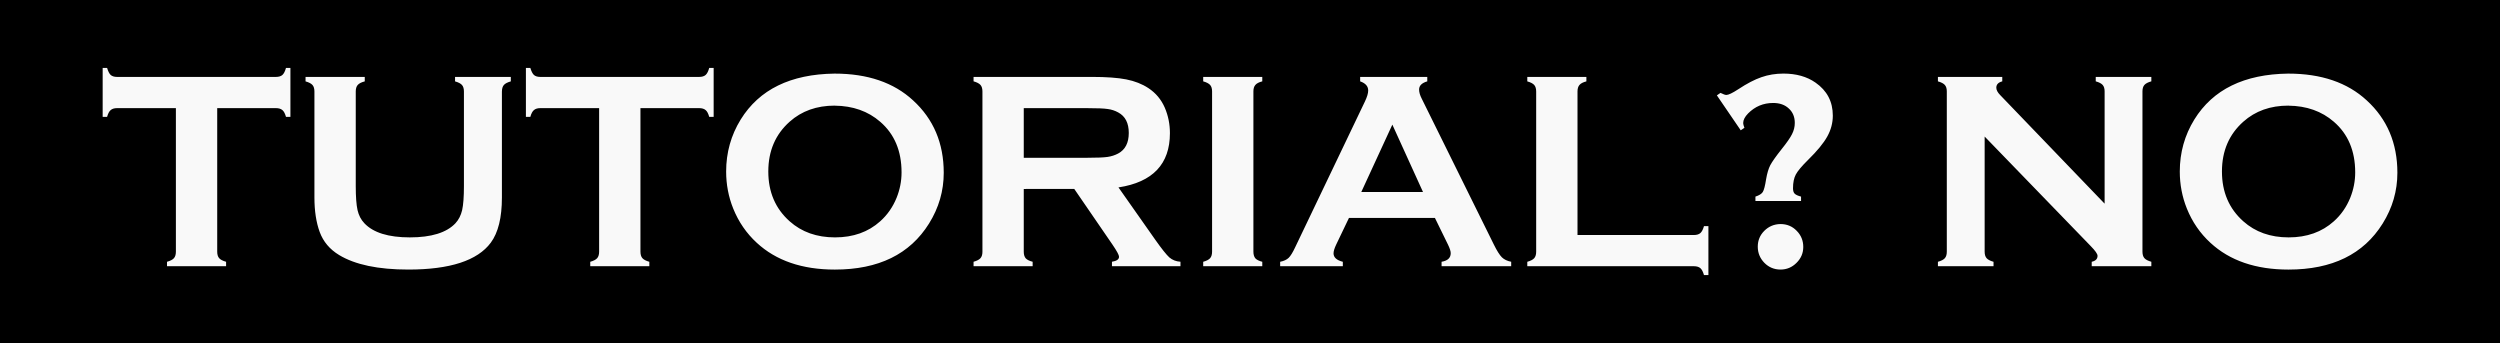 <svg version="1.1" xmlns="http://www.w3.org/2000/svg" xmlns:xlink="http://www.w3.org/1999/xlink" width="110.653" height="15.182" viewBox="0,0,110.653,15.182"><g transform="translate(-184.673,-172.409)"><g data-paper-data="{&quot;isPaintingLayer&quot;:true}" fill-rule="nonzero" stroke="none" stroke-linecap="butt" stroke-linejoin="miter" stroke-miterlimit="10" stroke-dasharray="" stroke-dashoffset="0" style="mix-blend-mode: normal"><path d="M184.673,187.591v-15.182h110.653v15.182z" fill="#000000" stroke-width="0"/><path d="M194.287,177.195v6.353c0,0.127 0.029,0.223 0.086,0.288c0.057,0.065 0.16,0.119 0.307,0.16v0.196h-2.615v-0.196c0.147,-0.041 0.25,-0.094 0.307,-0.16c0.057,-0.065 0.086,-0.162 0.086,-0.288v-6.353h-2.603c-0.123,0 -0.217,0.029 -0.282,0.086c-0.065,0.053 -0.119,0.153 -0.16,0.301h-0.196v-2.167h0.196c0.045,0.151 0.098,0.256 0.16,0.313c0.065,0.057 0.16,0.086 0.282,0.086h7.028c0.127,0 0.223,-0.029 0.288,-0.086c0.065,-0.057 0.119,-0.162 0.16,-0.313h0.196v2.167h-0.196c-0.041,-0.147 -0.094,-0.248 -0.16,-0.301c-0.065,-0.057 -0.162,-0.086 -0.288,-0.086zM206.888,176.458v4.696c0,0.888 -0.164,1.553 -0.491,1.995c-0.589,0.794 -1.807,1.191 -3.652,1.191c-1.334,0 -2.355,-0.215 -3.063,-0.644c-0.413,-0.25 -0.7,-0.589 -0.859,-1.019c-0.155,-0.426 -0.233,-0.933 -0.233,-1.522v-4.696c0,-0.127 -0.029,-0.223 -0.086,-0.288c-0.057,-0.065 -0.16,-0.119 -0.307,-0.16v-0.196h2.621v0.196c-0.147,0.037 -0.252,0.09 -0.313,0.16c-0.057,0.065 -0.086,0.162 -0.086,0.288v4.18c0,0.483 0.027,0.841 0.08,1.074c0.053,0.229 0.153,0.421 0.301,0.577c0.393,0.417 1.064,0.626 2.013,0.626c0.953,0 1.627,-0.209 2.019,-0.626c0.143,-0.155 0.241,-0.348 0.295,-0.577c0.053,-0.233 0.08,-0.591 0.08,-1.074v-4.18c0,-0.127 -0.029,-0.223 -0.086,-0.288c-0.057,-0.065 -0.16,-0.119 -0.307,-0.16v-0.196h2.468v0.196c-0.147,0.041 -0.25,0.094 -0.307,0.16c-0.057,0.065 -0.086,0.162 -0.086,0.288zM213.02,177.195v6.353c0,0.127 0.029,0.223 0.086,0.288c0.057,0.065 0.16,0.119 0.307,0.16v0.196h-2.615v-0.196c0.147,-0.041 0.25,-0.094 0.307,-0.16c0.057,-0.065 0.086,-0.162 0.086,-0.288v-6.353h-2.603c-0.123,0 -0.217,0.029 -0.282,0.086c-0.065,0.053 -0.119,0.153 -0.16,0.301h-0.196v-2.167h0.196c0.045,0.151 0.098,0.256 0.16,0.313c0.065,0.057 0.16,0.086 0.282,0.086h7.028c0.127,0 0.223,-0.029 0.288,-0.086c0.065,-0.057 0.119,-0.162 0.16,-0.313h0.196v2.167h-0.196c-0.041,-0.147 -0.094,-0.248 -0.16,-0.301c-0.065,-0.057 -0.162,-0.086 -0.288,-0.086zM221.613,175.667c1.461,0 2.619,0.395 3.474,1.185c0.904,0.827 1.357,1.895 1.357,3.204c0,0.802 -0.217,1.551 -0.651,2.247c-0.847,1.359 -2.236,2.038 -4.168,2.038c-1.449,0 -2.6,-0.395 -3.456,-1.185c-0.458,-0.421 -0.806,-0.927 -1.043,-1.516c-0.209,-0.52 -0.313,-1.066 -0.313,-1.639c0,-0.839 0.215,-1.606 0.644,-2.302c0.823,-1.33 2.208,-2.007 4.155,-2.032zM221.619,177.084c-0.798,0 -1.463,0.237 -1.995,0.712c-0.63,0.561 -0.945,1.295 -0.945,2.204c0,0.908 0.315,1.643 0.945,2.204c0.532,0.475 1.201,0.712 2.007,0.712c0.806,0 1.473,-0.237 2.001,-0.712c0.315,-0.282 0.557,-0.628 0.724,-1.037c0.147,-0.364 0.221,-0.741 0.221,-1.129c0,-0.949 -0.315,-1.696 -0.945,-2.24c-0.536,-0.466 -1.207,-0.704 -2.013,-0.712zM229.986,180.773v2.781c0,0.123 0.029,0.219 0.086,0.288c0.061,0.065 0.164,0.117 0.307,0.153v0.196h-2.615v-0.196c0.147,-0.041 0.25,-0.094 0.307,-0.16c0.057,-0.065 0.086,-0.16 0.086,-0.282v-7.096c0,-0.127 -0.029,-0.223 -0.086,-0.288c-0.057,-0.065 -0.16,-0.119 -0.307,-0.16v-0.196h5.242c0.638,0 1.144,0.037 1.516,0.11c0.376,0.074 0.704,0.203 0.982,0.387c0.323,0.213 0.565,0.501 0.724,0.865c0.151,0.352 0.227,0.728 0.227,1.129c0,1.367 -0.759,2.167 -2.277,2.4l1.627,2.314c0.286,0.405 0.495,0.667 0.626,0.786c0.135,0.115 0.299,0.178 0.491,0.19v0.196h-3.032v-0.196c0.209,-0.033 0.313,-0.106 0.313,-0.221c0,-0.074 -0.096,-0.252 -0.288,-0.534l-1.694,-2.468zM229.986,179.392h2.824c0.417,0 0.712,-0.012 0.884,-0.037c0.172,-0.025 0.329,-0.076 0.473,-0.153c0.311,-0.168 0.467,-0.471 0.467,-0.908c0,-0.438 -0.155,-0.741 -0.467,-0.908c-0.147,-0.082 -0.305,-0.133 -0.473,-0.153c-0.164,-0.025 -0.458,-0.037 -0.884,-0.037h-2.824zM238.321,183.548v-7.096c0,-0.123 -0.029,-0.217 -0.086,-0.282c-0.057,-0.065 -0.16,-0.119 -0.307,-0.16v-0.196h2.615v0.196c-0.147,0.037 -0.25,0.09 -0.307,0.16c-0.057,0.065 -0.086,0.16 -0.086,0.282v7.096c0,0.127 0.029,0.225 0.086,0.295c0.061,0.065 0.164,0.117 0.307,0.153v0.196h-2.615v-0.196c0.147,-0.041 0.25,-0.094 0.307,-0.16c0.057,-0.065 0.086,-0.162 0.086,-0.288zM248.185,182.056h-3.806l-0.565,1.179c-0.078,0.164 -0.117,0.293 -0.117,0.387c0,0.18 0.137,0.305 0.411,0.374v0.196h-2.774v-0.196c0.164,-0.033 0.288,-0.09 0.374,-0.172c0.086,-0.082 0.184,-0.241 0.295,-0.479l3.081,-6.439c0.098,-0.205 0.147,-0.368 0.147,-0.491c0,-0.188 -0.119,-0.323 -0.356,-0.405v-0.196h2.971v0.196c-0.241,0.07 -0.362,0.19 -0.362,0.362c0,0.119 0.039,0.254 0.117,0.405l3.192,6.457c0.135,0.274 0.254,0.462 0.356,0.565c0.102,0.098 0.239,0.164 0.411,0.196v0.196h-3.081v-0.196c0.27,-0.045 0.405,-0.172 0.405,-0.381c0,-0.086 -0.041,-0.213 -0.123,-0.381zM247.657,180.908l-1.357,-2.983l-1.375,2.983zM254.495,182.811h5.15c0.127,0 0.223,-0.029 0.288,-0.086c0.065,-0.057 0.119,-0.16 0.16,-0.307h0.196v2.167h-0.196c-0.041,-0.147 -0.094,-0.25 -0.16,-0.307c-0.065,-0.057 -0.162,-0.086 -0.288,-0.086h-7.372v-0.196c0.147,-0.041 0.25,-0.094 0.307,-0.16c0.057,-0.065 0.086,-0.162 0.086,-0.288v-7.089c0,-0.127 -0.029,-0.223 -0.086,-0.288c-0.057,-0.065 -0.16,-0.119 -0.307,-0.16v-0.196h2.615v0.196c-0.147,0.037 -0.25,0.09 -0.307,0.16c-0.057,0.065 -0.086,0.162 -0.086,0.288zM261.72,178.177l-1.056,-1.547l0.16,-0.11c0.123,0.061 0.209,0.092 0.258,0.092c0.094,0 0.27,-0.084 0.528,-0.252c0.385,-0.254 0.726,-0.432 1.025,-0.534c0.303,-0.106 0.628,-0.16 0.976,-0.16c0.565,0 1.037,0.133 1.418,0.399c0.512,0.356 0.767,0.843 0.767,1.461c0,0.323 -0.082,0.632 -0.246,0.927c-0.164,0.295 -0.446,0.638 -0.847,1.031c-0.278,0.274 -0.46,0.491 -0.546,0.651c-0.082,0.155 -0.123,0.358 -0.123,0.608c0,0.11 0.025,0.19 0.074,0.239c0.049,0.049 0.143,0.092 0.282,0.129v0.196h-2.019v-0.196c0.164,-0.053 0.272,-0.121 0.325,-0.203c0.053,-0.086 0.102,-0.274 0.147,-0.565c0.045,-0.262 0.106,-0.469 0.184,-0.62c0.082,-0.155 0.25,-0.393 0.503,-0.712c0.229,-0.286 0.383,-0.507 0.46,-0.663c0.082,-0.16 0.123,-0.325 0.123,-0.497c0,-0.266 -0.088,-0.479 -0.264,-0.638c-0.172,-0.164 -0.403,-0.246 -0.694,-0.246c-0.434,0 -0.804,0.155 -1.111,0.466c-0.143,0.147 -0.215,0.288 -0.215,0.424c0,0.045 0.018,0.115 0.055,0.209zM263.481,182.326c0.282,0 0.52,0.098 0.712,0.295c0.196,0.196 0.295,0.436 0.295,0.718c0,0.274 -0.1,0.509 -0.301,0.706c-0.196,0.196 -0.432,0.295 -0.706,0.295c-0.278,0 -0.516,-0.098 -0.712,-0.295c-0.196,-0.201 -0.295,-0.44 -0.295,-0.718c0,-0.274 0.096,-0.507 0.288,-0.7c0.196,-0.196 0.436,-0.297 0.718,-0.301zM272.516,178.453v5.095c0,0.127 0.029,0.223 0.086,0.288c0.057,0.065 0.16,0.119 0.307,0.16v0.196h-2.461v-0.196c0.147,-0.041 0.25,-0.094 0.307,-0.16c0.057,-0.065 0.086,-0.162 0.086,-0.288v-7.096c0,-0.123 -0.029,-0.217 -0.086,-0.282c-0.057,-0.065 -0.16,-0.119 -0.307,-0.16v-0.196h2.848v0.196c-0.176,0.045 -0.264,0.139 -0.264,0.282c0,0.098 0.057,0.207 0.172,0.325l4.622,4.806v-4.972c0,-0.123 -0.029,-0.217 -0.086,-0.282c-0.057,-0.065 -0.16,-0.119 -0.307,-0.16v-0.196h2.461v0.196c-0.147,0.041 -0.25,0.094 -0.307,0.16c-0.057,0.065 -0.086,0.16 -0.086,0.282v7.096c0,0.127 0.029,0.223 0.086,0.288c0.057,0.065 0.16,0.119 0.307,0.16v0.196h-2.639v-0.196c0.172,-0.037 0.258,-0.125 0.258,-0.264c0,-0.082 -0.1,-0.225 -0.301,-0.43zM285.953,175.667c1.461,0 2.619,0.395 3.474,1.185c0.904,0.827 1.357,1.895 1.357,3.204c0,0.802 -0.217,1.551 -0.651,2.247c-0.847,1.359 -2.236,2.038 -4.168,2.038c-1.449,0 -2.6,-0.395 -3.456,-1.185c-0.458,-0.421 -0.806,-0.927 -1.043,-1.516c-0.209,-0.52 -0.313,-1.066 -0.313,-1.639c0,-0.839 0.215,-1.606 0.644,-2.302c0.823,-1.33 2.208,-2.007 4.155,-2.032zM285.959,177.084c-0.798,0 -1.463,0.237 -1.995,0.712c-0.63,0.561 -0.945,1.295 -0.945,2.204c0,0.908 0.315,1.643 0.945,2.204c0.532,0.475 1.201,0.712 2.007,0.712c0.806,0 1.473,-0.237 2.001,-0.712c0.315,-0.282 0.557,-0.628 0.724,-1.037c0.147,-0.364 0.221,-0.741 0.221,-1.129c0,-0.949 -0.315,-1.696 -0.945,-2.24c-0.536,-0.466 -1.207,-0.704 -2.013,-0.712z" fill="#f9f9f9" stroke-width="0.734"/></g></g></svg>